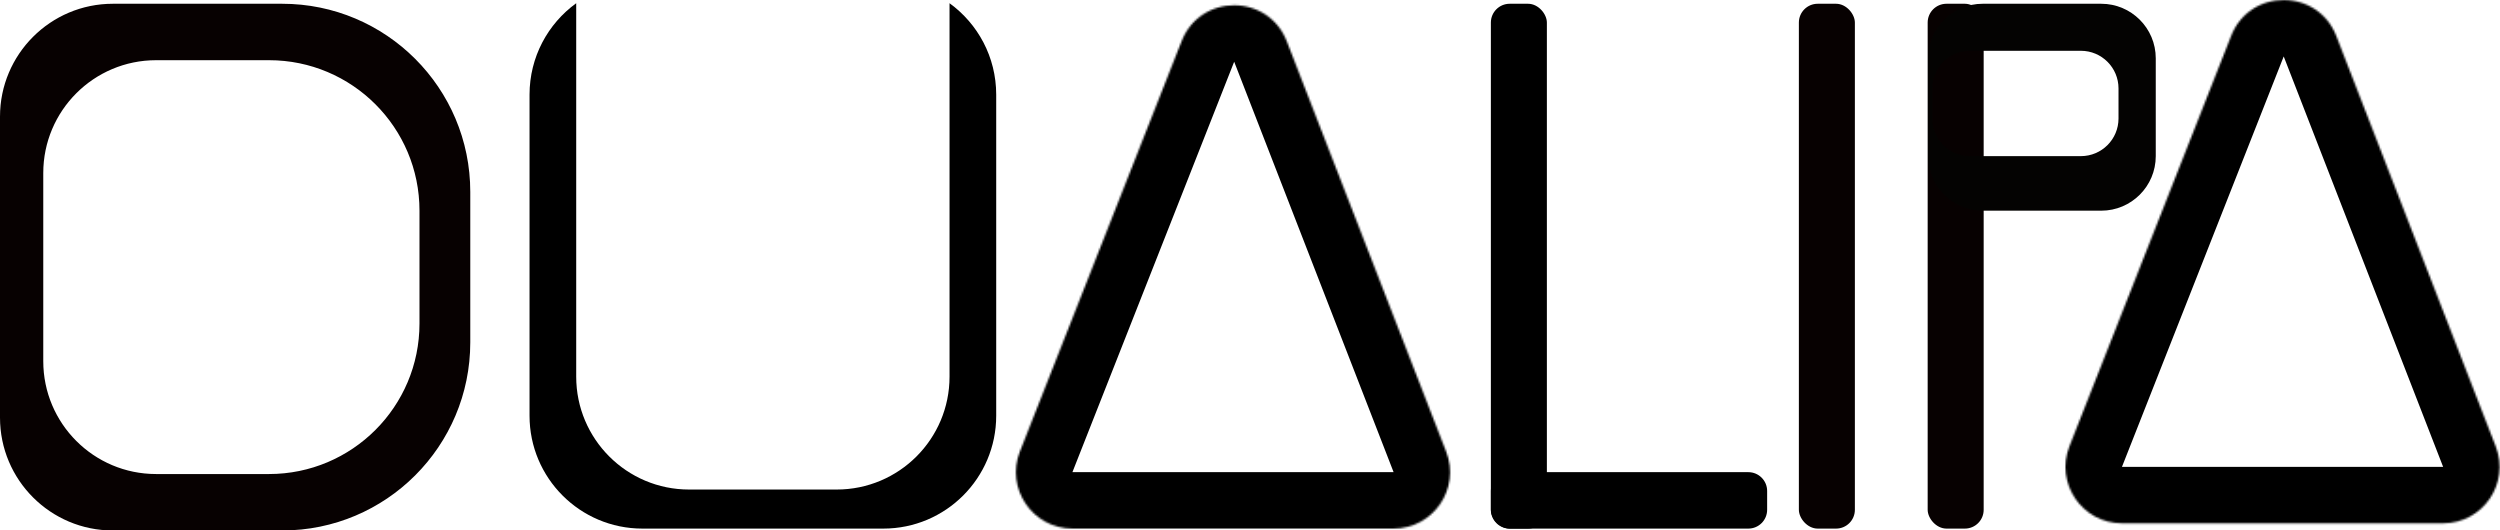<svg class="w-8 h-8 text-white ml-2 " viewBox="0 0 1329 282" fill="currentColor" xmlns="http://www.w3.org/2000/svg">
	<path fill-rule="evenodd" clip-rule="evenodd" d="M60 2C26.863 2 0 28.863 0 62V222C0 255.137 26.863 282 60 282H150C205.228 282 250 237.228 250 182V102C250 46.772 205.228 2 150 2H60ZM83 32C49.863 32 23 58.863 23 92V192C23 225.137 49.863 252 83 252H143C187.183 252 223 216.183 223 172V112C223 67.817 187.183 32 143 32H83Z" fill="#070101"/>
	<path fill-rule="evenodd" clip-rule="evenodd" d="M306.312 1.709C291.28 12.612 281.504 30.319 281.504 50.31V221C281.504 254.137 308.367 281 341.504 281H469.584C502.721 281 529.584 254.137 529.584 221V50.31C529.584 30.319 519.808 12.612 504.776 1.709V50.31V62.982V200.236C504.776 233.373 477.913 260.236 444.776 260.236H366.312C333.175 260.236 306.312 233.373 306.312 200.236V62.982V50.31V1.709Z" fill="black"/>
	<mask id="path-3-inside-1" fill="white">
	<path fill-rule="evenodd" clip-rule="evenodd" d="M684.051 21.948C674.166 -3.501 638.187 -3.59 628.176 21.811L542.185 240C534.427 259.685 548.937 281 570.096 281H740.839C761.935 281 776.442 259.802 768.804 240.138L684.051 21.948Z"/>
	</mask>
	<path d="M628.176 21.811L656.087 32.811L656.087 32.811L628.176 21.811ZM684.051 21.948L712.016 11.086L712.016 11.086L684.051 21.948ZM542.185 240L514.275 229L514.275 229L542.185 240ZM768.804 240.138L796.768 229.275L796.768 229.275L768.804 240.138ZM656.087 32.811C656.118 32.731 656.145 32.671 656.166 32.629C656.186 32.587 656.202 32.559 656.21 32.545C656.218 32.531 656.221 32.527 656.218 32.532C656.215 32.537 656.207 32.548 656.193 32.564C656.18 32.58 656.163 32.599 656.143 32.62C656.123 32.641 656.101 32.662 656.077 32.683C656.053 32.704 656.029 32.724 656.005 32.742C655.982 32.76 655.959 32.775 655.938 32.788C655.897 32.815 655.866 32.83 655.85 32.837C655.835 32.844 655.835 32.843 655.852 32.838C655.86 32.836 655.872 32.833 655.888 32.829C655.903 32.826 655.921 32.823 655.942 32.82C655.964 32.817 655.986 32.815 656.011 32.813C656.036 32.812 656.061 32.811 656.087 32.811C656.112 32.811 656.138 32.812 656.162 32.813C656.187 32.815 656.21 32.818 656.231 32.821C656.252 32.824 656.27 32.827 656.286 32.83C656.301 32.834 656.313 32.837 656.321 32.839C656.338 32.844 656.338 32.846 656.323 32.839C656.307 32.831 656.277 32.816 656.235 32.789C656.215 32.776 656.192 32.76 656.168 32.742C656.145 32.724 656.121 32.704 656.097 32.683C656.073 32.662 656.051 32.641 656.031 32.62C656.011 32.599 655.994 32.58 655.981 32.563C655.968 32.547 655.96 32.536 655.957 32.531C655.953 32.526 655.956 32.53 655.965 32.545C655.973 32.559 655.988 32.586 656.008 32.629C656.029 32.671 656.056 32.731 656.087 32.811L712.016 11.086C692.245 -39.813 620.287 -39.99 600.265 10.811L656.087 32.811ZM570.096 251L656.087 32.811L600.265 10.811L514.275 229L570.096 251ZM570.096 251C570.065 251 570.041 250.999 570.024 250.998C570.007 250.997 569.997 250.996 569.991 250.995C569.986 250.994 569.985 250.994 569.987 250.994C569.99 250.995 569.995 250.996 570.002 250.998C570.01 251 570.019 251.003 570.029 251.006C570.039 251.009 570.049 251.013 570.06 251.017C570.082 251.026 570.101 251.035 570.117 251.044C570.148 251.061 570.157 251.071 570.148 251.063C570.144 251.058 570.136 251.051 570.126 251.04C570.117 251.028 570.106 251.015 570.096 251C570.086 250.985 570.077 250.97 570.07 250.957C570.063 250.944 570.059 250.934 570.057 250.928C570.053 250.917 570.059 250.929 570.063 250.965C570.065 250.983 570.067 251.004 570.067 251.027C570.067 251.038 570.067 251.05 570.066 251.06C570.065 251.071 570.064 251.08 570.063 251.088C570.063 251.095 570.062 251.101 570.061 251.103C570.061 251.106 570.061 251.105 570.062 251.099C570.064 251.094 570.066 251.083 570.071 251.068C570.077 251.052 570.084 251.029 570.096 251L514.275 229C498.758 268.371 527.778 311 570.096 311V251ZM740.839 251H570.096V311H740.839V251ZM740.839 251C740.85 251.029 740.858 251.051 740.863 251.067C740.868 251.083 740.871 251.093 740.872 251.098C740.873 251.103 740.874 251.105 740.873 251.102C740.873 251.1 740.872 251.094 740.871 251.087C740.87 251.079 740.869 251.07 740.869 251.06C740.868 251.049 740.868 251.038 740.868 251.027C740.868 251.004 740.869 250.983 740.872 250.965C740.876 250.93 740.882 250.918 740.878 250.929C740.876 250.935 740.872 250.945 740.865 250.958C740.858 250.971 740.849 250.985 740.839 251C740.829 251.015 740.819 251.028 740.809 251.039C740.8 251.05 740.792 251.058 740.788 251.062C740.779 251.07 740.787 251.06 740.819 251.043C740.834 251.034 740.853 251.025 740.875 251.017C740.885 251.013 740.895 251.009 740.905 251.006C740.915 251.002 740.924 251 740.932 250.998C740.939 250.996 740.944 250.995 740.947 250.995C740.949 250.994 740.948 250.994 740.943 250.995C740.937 250.996 740.927 250.997 740.91 250.998C740.894 250.999 740.87 251 740.839 251V311C783.031 311 812.045 268.604 796.768 229.275L740.839 251ZM656.087 32.811L740.839 251L796.768 229.275L712.016 11.086L656.087 32.811Z" fill="black" mask="url(#path-3-inside-1)"/>
	<mask id="path-5-inside-2" fill="white">
	<path fill-rule="evenodd" clip-rule="evenodd" d="M1241.98 19.138C1232.1 -6.312 1196.12 -6.4 1186.11 19L1100.12 237.189C1092.36 256.875 1106.87 278.189 1128.03 278.189H1298.77C1319.87 278.189 1334.38 256.991 1326.74 237.327L1241.98 19.138Z"/>
	</mask>
	<path d="M1186.11 19L1214.02 30L1214.02 30L1186.11 19ZM1241.98 19.138L1269.95 8.275L1269.95 8.275L1241.98 19.138ZM1100.12 237.189L1072.21 226.19L1072.21 226.19L1100.12 237.189ZM1326.74 237.327L1354.7 226.465L1354.7 226.465L1326.74 237.327ZM1214.02 30C1214.05 29.92 1214.08 29.86 1214.1 29.818C1214.12 29.776 1214.13 29.749 1214.14 29.734C1214.15 29.72 1214.15 29.716 1214.15 29.721C1214.15 29.726 1214.14 29.737 1214.13 29.753C1214.11 29.769 1214.1 29.788 1214.08 29.809C1214.06 29.83 1214.03 29.851 1214.01 29.872C1213.99 29.893 1213.96 29.913 1213.94 29.931C1213.91 29.949 1213.89 29.964 1213.87 29.978C1213.83 30.005 1213.8 30.02 1213.78 30.027C1213.77 30.034 1213.77 30.032 1213.78 30.027C1213.79 30.025 1213.81 30.022 1213.82 30.019C1213.84 30.015 1213.85 30.012 1213.88 30.009C1213.9 30.006 1213.92 30.004 1213.94 30.002C1213.97 30.001 1213.99 30 1214.02 30C1214.05 30 1214.07 30.001 1214.1 30.003C1214.12 30.005 1214.14 30.007 1214.16 30.01C1214.18 30.013 1214.2 30.016 1214.22 30.02C1214.23 30.023 1214.25 30.026 1214.25 30.029C1214.27 30.034 1214.27 30.035 1214.26 30.028C1214.24 30.021 1214.21 30.005 1214.17 29.978C1214.15 29.965 1214.13 29.949 1214.1 29.931C1214.08 29.913 1214.05 29.893 1214.03 29.872C1214.01 29.851 1213.98 29.83 1213.96 29.809C1213.94 29.788 1213.93 29.769 1213.91 29.753C1213.9 29.736 1213.89 29.725 1213.89 29.721C1213.89 29.716 1213.89 29.72 1213.9 29.734C1213.91 29.748 1213.92 29.775 1213.94 29.818C1213.96 29.86 1213.99 29.92 1214.02 30L1269.95 8.275C1250.18 -42.623 1178.22 -42.801 1158.2 8L1214.02 30ZM1128.03 248.189L1214.02 30L1158.2 8L1072.21 226.19L1128.03 248.189ZM1128.03 248.189C1128 248.189 1127.97 248.188 1127.96 248.187C1127.94 248.186 1127.93 248.185 1127.92 248.184C1127.92 248.184 1127.92 248.183 1127.92 248.184C1127.92 248.184 1127.93 248.185 1127.94 248.187C1127.94 248.189 1127.95 248.192 1127.96 248.195C1127.97 248.198 1127.98 248.202 1127.99 248.206C1128.01 248.215 1128.03 248.224 1128.05 248.233C1128.08 248.25 1128.09 248.26 1128.08 248.252C1128.08 248.248 1128.07 248.24 1128.06 248.229C1128.05 248.218 1128.04 248.204 1128.03 248.189C1128.02 248.174 1128.01 248.16 1128 248.146C1128 248.133 1127.99 248.123 1127.99 248.118C1127.99 248.106 1127.99 248.118 1128 248.154C1128 248.172 1128 248.193 1128 248.216C1128 248.228 1128 248.239 1128 248.249C1128 248.26 1128 248.269 1128 248.277C1128 248.285 1127.99 248.29 1127.99 248.293C1127.99 248.295 1127.99 248.294 1128 248.289C1128 248.283 1128 248.273 1128 248.257C1128.01 248.241 1128.02 248.218 1128.03 248.189L1072.21 226.19C1056.69 265.56 1085.71 308.189 1128.03 308.189V248.189ZM1298.77 248.189H1128.03V308.189H1298.77V248.189ZM1298.77 248.189C1298.78 248.218 1298.79 248.24 1298.8 248.256C1298.8 248.272 1298.8 248.282 1298.81 248.287C1298.81 248.293 1298.81 248.294 1298.81 248.291C1298.81 248.289 1298.8 248.284 1298.8 248.276C1298.8 248.268 1298.8 248.259 1298.8 248.249C1298.8 248.238 1298.8 248.227 1298.8 248.216C1298.8 248.193 1298.8 248.172 1298.8 248.155C1298.81 248.119 1298.82 248.108 1298.81 248.119C1298.81 248.124 1298.8 248.134 1298.8 248.147C1298.79 248.16 1298.78 248.175 1298.77 248.189C1298.76 248.204 1298.75 248.217 1298.74 248.228C1298.73 248.239 1298.73 248.247 1298.72 248.251C1298.71 248.259 1298.72 248.249 1298.75 248.232C1298.77 248.224 1298.79 248.215 1298.81 248.206C1298.82 248.202 1298.83 248.198 1298.84 248.195C1298.85 248.192 1298.86 248.189 1298.86 248.187C1298.87 248.185 1298.88 248.184 1298.88 248.184C1298.88 248.183 1298.88 248.184 1298.88 248.184C1298.87 248.185 1298.86 248.186 1298.84 248.187C1298.83 248.188 1298.8 248.189 1298.77 248.189V308.189C1340.96 308.189 1369.98 265.794 1354.7 226.465L1298.77 248.189ZM1214.02 30L1298.77 248.189L1354.7 226.465L1269.95 8.275L1214.02 30Z" fill="black" mask="url(#path-5-inside-2)"/>
	<rect x="956.281" y="2" width="29.77" height="279" rx="10" fill="#070101"/>
	<rect x="1024.75" y="2" width="29.77" height="279" rx="10" fill="#070101"/>
	<rect x="792.548" y="2" width="29.77" height="279" rx="10" fill="black"/>
	<path d="M929.412 251C934.934 251 939.412 255.477 939.412 261V271C939.412 276.523 934.934 281 929.412 281H802.548C797.025 281 792.548 276.523 792.548 271V261C792.548 255.477 797.025 251 802.548 251L929.412 251Z" fill="black"/>
	<path fill-rule="evenodd" clip-rule="evenodd" d="M1054 2C1037.98 2 1025 14.984 1025 31V83C1025 99.016 1037.98 112 1054 112H1117C1133.02 112 1146 99.016 1146 83V31C1146 14.984 1133.02 2 1117 2H1054ZM1047.2 27C1036.15 27 1027.2 35.954 1027.2 47V63C1027.2 74.046 1036.15 83 1047.2 83H1106.2C1117.25 83 1126.2 74.046 1126.2 63V47C1126.2 35.954 1117.25 27 1106.2 27H1047.2Z" fill="#040302"/>
</svg>
